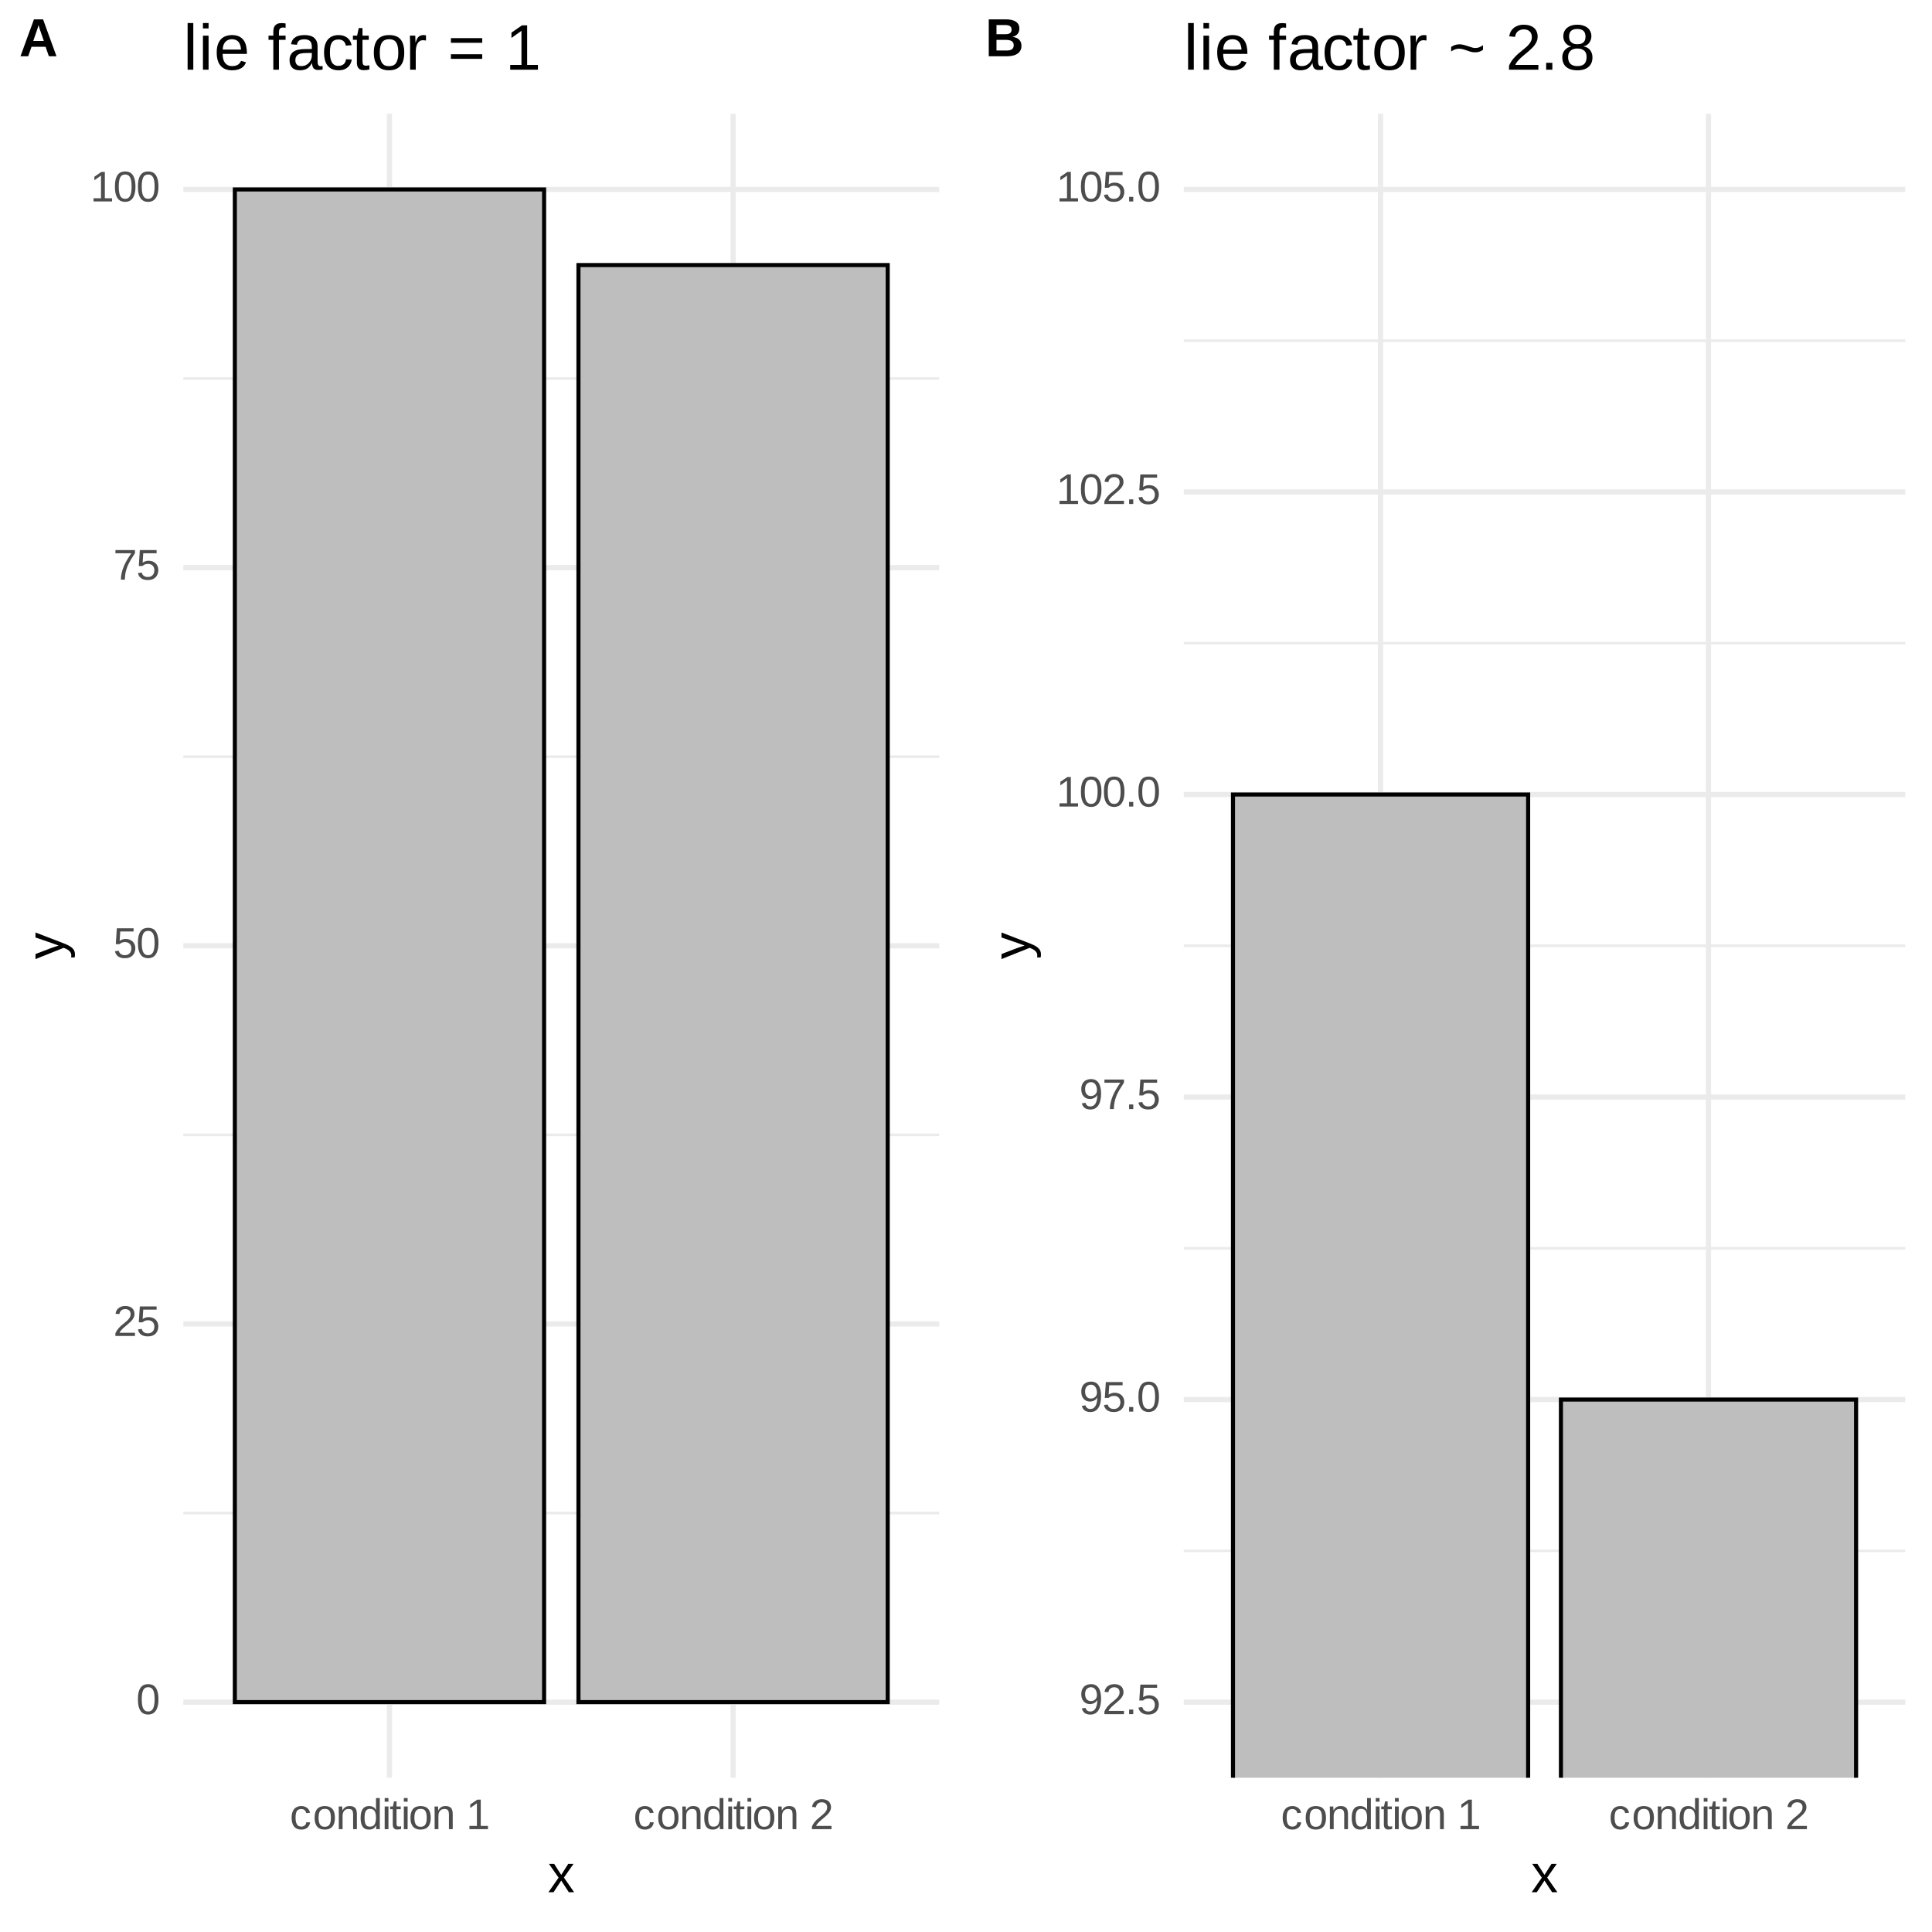 <?xml version="1.0" encoding="UTF-8"?>
<svg xmlns="http://www.w3.org/2000/svg" xmlns:xlink="http://www.w3.org/1999/xlink" width="504pt" height="504pt" viewBox="0 0 504 504" version="1.1">
<defs>
<g>
<symbol overflow="visible" id="glyph0-0">
<path style="stroke:none;" d="M 0.375 0 L 0.375 -7.469 L 3.344 -7.469 L 3.344 0 Z M 0.75 -0.375 L 2.969 -0.375 L 2.969 -7.094 L 0.75 -7.094 Z M 0.75 -0.375 "/>
</symbol>
<symbol overflow="visible" id="glyph0-1">
<path style="stroke:none;" d="M 5.797 -3.859 C 5.797 -3.117 5.723 -2.492 5.578 -1.984 C 5.441 -1.484 5.25 -1.078 5 -0.766 C 4.758 -0.453 4.473 -0.227 4.141 -0.094 C 3.816 0.039 3.473 0.109 3.109 0.109 C 2.723 0.109 2.367 0.039 2.047 -0.094 C 1.723 -0.227 1.441 -0.445 1.203 -0.75 C 0.961 -1.062 0.773 -1.469 0.641 -1.969 C 0.504 -2.477 0.438 -3.109 0.438 -3.859 C 0.438 -4.629 0.504 -5.27 0.641 -5.781 C 0.773 -6.289 0.961 -6.695 1.203 -7 C 1.441 -7.301 1.723 -7.516 2.047 -7.641 C 2.379 -7.766 2.742 -7.828 3.141 -7.828 C 3.504 -7.828 3.848 -7.766 4.172 -7.641 C 4.492 -7.516 4.773 -7.301 5.016 -7 C 5.254 -6.695 5.441 -6.289 5.578 -5.781 C 5.723 -5.27 5.797 -4.629 5.797 -3.859 Z M 4.797 -3.859 C 4.797 -4.473 4.758 -4.984 4.688 -5.391 C 4.613 -5.797 4.504 -6.117 4.359 -6.359 C 4.211 -6.598 4.035 -6.77 3.828 -6.875 C 3.629 -6.977 3.398 -7.031 3.141 -7.031 C 2.859 -7.031 2.609 -6.977 2.391 -6.875 C 2.18 -6.77 2.004 -6.594 1.859 -6.344 C 1.723 -6.102 1.617 -5.781 1.547 -5.375 C 1.473 -4.969 1.438 -4.461 1.438 -3.859 C 1.438 -3.266 1.473 -2.766 1.547 -2.359 C 1.617 -1.953 1.727 -1.625 1.875 -1.375 C 2.02 -1.133 2.195 -0.957 2.406 -0.844 C 2.613 -0.738 2.848 -0.688 3.109 -0.688 C 3.367 -0.688 3.602 -0.738 3.812 -0.844 C 4.02 -0.957 4.195 -1.133 4.344 -1.375 C 4.488 -1.625 4.598 -1.953 4.672 -2.359 C 4.754 -2.766 4.797 -3.266 4.797 -3.859 Z M 4.797 -3.859 "/>
</symbol>
<symbol overflow="visible" id="glyph0-2">
<path style="stroke:none;" d="M 0.562 0 L 0.562 -0.688 C 0.75 -1.113 0.973 -1.488 1.234 -1.812 C 1.504 -2.145 1.785 -2.441 2.078 -2.703 C 2.379 -2.973 2.676 -3.219 2.969 -3.438 C 3.258 -3.664 3.52 -3.895 3.75 -4.125 C 3.988 -4.352 4.176 -4.586 4.312 -4.828 C 4.457 -5.078 4.531 -5.359 4.531 -5.672 C 4.531 -5.891 4.5 -6.082 4.438 -6.25 C 4.375 -6.414 4.281 -6.555 4.156 -6.672 C 4.031 -6.785 3.879 -6.867 3.703 -6.922 C 3.535 -6.984 3.344 -7.016 3.125 -7.016 C 2.926 -7.016 2.738 -6.984 2.562 -6.922 C 2.395 -6.867 2.242 -6.785 2.109 -6.672 C 1.973 -6.566 1.863 -6.43 1.781 -6.266 C 1.695 -6.109 1.641 -5.926 1.609 -5.719 L 0.609 -5.797 C 0.641 -6.078 0.711 -6.336 0.828 -6.578 C 0.953 -6.828 1.117 -7.039 1.328 -7.219 C 1.547 -7.406 1.801 -7.551 2.094 -7.656 C 2.395 -7.77 2.738 -7.828 3.125 -7.828 C 3.508 -7.828 3.848 -7.781 4.141 -7.688 C 4.441 -7.594 4.695 -7.457 4.906 -7.281 C 5.113 -7.102 5.27 -6.879 5.375 -6.609 C 5.488 -6.348 5.547 -6.051 5.547 -5.719 C 5.547 -5.457 5.5 -5.207 5.406 -4.969 C 5.312 -4.738 5.188 -4.516 5.031 -4.297 C 4.875 -4.086 4.691 -3.883 4.484 -3.688 C 4.285 -3.488 4.07 -3.297 3.844 -3.109 C 3.625 -2.922 3.398 -2.734 3.172 -2.547 C 2.953 -2.367 2.742 -2.188 2.547 -2 C 2.348 -1.812 2.172 -1.625 2.016 -1.438 C 1.859 -1.25 1.734 -1.051 1.641 -0.844 L 5.672 -0.844 L 5.672 0 Z M 0.562 0 "/>
</symbol>
<symbol overflow="visible" id="glyph0-3">
<path style="stroke:none;" d="M 5.766 -2.516 C 5.766 -2.129 5.703 -1.773 5.578 -1.453 C 5.461 -1.129 5.289 -0.852 5.062 -0.625 C 4.832 -0.395 4.547 -0.211 4.203 -0.078 C 3.867 0.047 3.477 0.109 3.031 0.109 C 2.625 0.109 2.27 0.062 1.969 -0.031 C 1.664 -0.125 1.41 -0.254 1.203 -0.422 C 0.992 -0.586 0.828 -0.781 0.703 -1 C 0.586 -1.227 0.504 -1.469 0.453 -1.719 L 1.438 -1.844 C 1.477 -1.695 1.535 -1.551 1.609 -1.406 C 1.68 -1.27 1.781 -1.148 1.906 -1.047 C 2.031 -0.941 2.188 -0.852 2.375 -0.781 C 2.562 -0.719 2.785 -0.688 3.047 -0.688 C 3.305 -0.688 3.535 -0.727 3.734 -0.812 C 3.941 -0.895 4.117 -1.008 4.266 -1.156 C 4.422 -1.312 4.535 -1.5 4.609 -1.719 C 4.691 -1.945 4.734 -2.203 4.734 -2.484 C 4.734 -2.723 4.691 -2.941 4.609 -3.141 C 4.535 -3.336 4.426 -3.508 4.281 -3.656 C 4.145 -3.801 3.973 -3.91 3.766 -3.984 C 3.566 -4.066 3.332 -4.109 3.062 -4.109 C 2.906 -4.109 2.754 -4.094 2.609 -4.062 C 2.473 -4.039 2.344 -4.004 2.219 -3.953 C 2.102 -3.898 2 -3.836 1.906 -3.766 C 1.812 -3.703 1.723 -3.633 1.641 -3.562 L 0.672 -3.562 L 0.938 -7.703 L 5.312 -7.703 L 5.312 -6.875 L 1.828 -6.875 L 1.672 -4.422 C 1.848 -4.555 2.066 -4.672 2.328 -4.766 C 2.598 -4.867 2.91 -4.922 3.266 -4.922 C 3.648 -4.922 3.992 -4.859 4.297 -4.734 C 4.609 -4.617 4.867 -4.453 5.078 -4.234 C 5.297 -4.023 5.461 -3.773 5.578 -3.484 C 5.703 -3.191 5.766 -2.867 5.766 -2.516 Z M 5.766 -2.516 "/>
</symbol>
<symbol overflow="visible" id="glyph0-4">
<path style="stroke:none;" d="M 5.672 -6.906 C 5.285 -6.312 4.926 -5.742 4.594 -5.203 C 4.27 -4.66 3.988 -4.113 3.75 -3.562 C 3.52 -3.008 3.344 -2.441 3.219 -1.859 C 3.094 -1.273 3.031 -0.656 3.031 0 L 2 0 C 2 -0.613 2.07 -1.219 2.219 -1.812 C 2.363 -2.406 2.555 -2.988 2.797 -3.562 C 3.047 -4.133 3.332 -4.691 3.656 -5.234 C 3.988 -5.785 4.344 -6.332 4.719 -6.875 L 0.578 -6.875 L 0.578 -7.703 L 5.672 -7.703 Z M 5.672 -6.906 "/>
</symbol>
<symbol overflow="visible" id="glyph0-5">
<path style="stroke:none;" d="M 0.859 0 L 0.859 -0.844 L 2.812 -0.844 L 2.812 -6.766 L 1.078 -5.531 L 1.078 -6.453 L 2.906 -7.703 L 3.812 -7.703 L 3.812 -0.844 L 5.688 -0.844 L 5.688 0 Z M 0.859 0 "/>
</symbol>
<symbol overflow="visible" id="glyph0-6">
<path style="stroke:none;" d="M 1.5 -2.984 C 1.5 -2.648 1.523 -2.336 1.578 -2.047 C 1.629 -1.766 1.711 -1.52 1.828 -1.312 C 1.941 -1.102 2.094 -0.941 2.281 -0.828 C 2.477 -0.723 2.719 -0.672 3 -0.672 C 3.344 -0.672 3.633 -0.766 3.875 -0.953 C 4.113 -1.141 4.258 -1.43 4.312 -1.828 L 5.312 -1.766 C 5.27 -1.516 5.191 -1.273 5.078 -1.047 C 4.973 -0.828 4.828 -0.629 4.641 -0.453 C 4.453 -0.285 4.223 -0.148 3.953 -0.047 C 3.691 0.055 3.383 0.109 3.031 0.109 C 2.562 0.109 2.164 0.031 1.844 -0.125 C 1.52 -0.281 1.254 -0.492 1.047 -0.766 C 0.848 -1.047 0.703 -1.375 0.609 -1.75 C 0.516 -2.125 0.469 -2.531 0.469 -2.969 C 0.469 -3.363 0.5 -3.711 0.562 -4.016 C 0.633 -4.316 0.727 -4.582 0.844 -4.812 C 0.969 -5.039 1.109 -5.234 1.266 -5.391 C 1.43 -5.547 1.609 -5.672 1.797 -5.766 C 1.984 -5.859 2.18 -5.926 2.391 -5.969 C 2.598 -6.008 2.805 -6.031 3.016 -6.031 C 3.348 -6.031 3.641 -5.984 3.891 -5.891 C 4.148 -5.797 4.375 -5.672 4.562 -5.516 C 4.758 -5.359 4.914 -5.172 5.031 -4.953 C 5.145 -4.742 5.223 -4.516 5.266 -4.266 L 4.266 -4.188 C 4.211 -4.508 4.082 -4.766 3.875 -4.953 C 3.664 -5.148 3.367 -5.25 2.984 -5.25 C 2.703 -5.25 2.469 -5.203 2.281 -5.109 C 2.094 -5.023 1.941 -4.891 1.828 -4.703 C 1.711 -4.516 1.629 -4.273 1.578 -3.984 C 1.523 -3.703 1.5 -3.367 1.5 -2.984 Z M 1.5 -2.984 "/>
</symbol>
<symbol overflow="visible" id="glyph0-7">
<path style="stroke:none;" d="M 5.766 -2.969 C 5.766 -1.926 5.535 -1.148 5.078 -0.641 C 4.617 -0.141 3.957 0.109 3.094 0.109 C 2.676 0.109 2.305 0.047 1.984 -0.078 C 1.66 -0.203 1.383 -0.391 1.156 -0.641 C 0.938 -0.898 0.766 -1.223 0.641 -1.609 C 0.523 -1.992 0.469 -2.445 0.469 -2.969 C 0.469 -5.008 1.352 -6.031 3.125 -6.031 C 3.582 -6.031 3.977 -5.961 4.312 -5.828 C 4.645 -5.703 4.914 -5.508 5.125 -5.25 C 5.344 -5 5.504 -4.68 5.609 -4.297 C 5.711 -3.922 5.766 -3.477 5.766 -2.969 Z M 4.719 -2.969 C 4.719 -3.426 4.68 -3.801 4.609 -4.094 C 4.547 -4.395 4.445 -4.633 4.312 -4.812 C 4.176 -5 4.008 -5.125 3.812 -5.188 C 3.613 -5.258 3.391 -5.297 3.141 -5.297 C 2.891 -5.297 2.66 -5.258 2.453 -5.188 C 2.254 -5.113 2.082 -4.984 1.938 -4.797 C 1.801 -4.617 1.691 -4.379 1.609 -4.078 C 1.535 -3.785 1.5 -3.414 1.5 -2.969 C 1.5 -2.508 1.539 -2.129 1.625 -1.828 C 1.707 -1.523 1.816 -1.285 1.953 -1.109 C 2.098 -0.93 2.266 -0.805 2.453 -0.734 C 2.641 -0.66 2.848 -0.625 3.078 -0.625 C 3.328 -0.625 3.551 -0.656 3.75 -0.719 C 3.957 -0.789 4.133 -0.914 4.281 -1.094 C 4.426 -1.281 4.535 -1.523 4.609 -1.828 C 4.68 -2.129 4.719 -2.508 4.719 -2.969 Z M 4.719 -2.969 "/>
</symbol>
<symbol overflow="visible" id="glyph0-8">
<path style="stroke:none;" d="M 4.516 0 L 4.516 -3.75 C 4.516 -4.039 4.492 -4.281 4.453 -4.469 C 4.41 -4.664 4.344 -4.82 4.25 -4.938 C 4.156 -5.062 4.031 -5.145 3.875 -5.188 C 3.719 -5.238 3.523 -5.266 3.297 -5.266 C 3.055 -5.266 2.844 -5.223 2.656 -5.141 C 2.469 -5.055 2.305 -4.938 2.172 -4.781 C 2.047 -4.633 1.945 -4.445 1.875 -4.219 C 1.801 -3.988 1.766 -3.727 1.766 -3.438 L 1.766 0 L 0.781 0 L 0.781 -4.656 C 0.781 -4.781 0.773 -4.91 0.766 -5.047 C 0.766 -5.18 0.766 -5.312 0.766 -5.438 C 0.766 -5.562 0.758 -5.664 0.75 -5.75 C 0.75 -5.832 0.75 -5.891 0.75 -5.922 L 1.672 -5.922 C 1.672 -5.898 1.672 -5.848 1.672 -5.766 C 1.68 -5.691 1.688 -5.602 1.688 -5.5 C 1.695 -5.395 1.703 -5.285 1.703 -5.172 C 1.711 -5.066 1.719 -4.977 1.719 -4.906 L 1.734 -4.906 C 1.828 -5.07 1.93 -5.223 2.047 -5.359 C 2.16 -5.504 2.289 -5.625 2.438 -5.719 C 2.582 -5.82 2.754 -5.898 2.953 -5.953 C 3.148 -6.004 3.375 -6.031 3.625 -6.031 C 3.957 -6.031 4.238 -5.988 4.469 -5.906 C 4.707 -5.82 4.906 -5.695 5.062 -5.531 C 5.219 -5.363 5.328 -5.145 5.391 -4.875 C 5.461 -4.613 5.5 -4.301 5.5 -3.938 L 5.5 0 Z M 4.516 0 "/>
</symbol>
<symbol overflow="visible" id="glyph0-9">
<path style="stroke:none;" d="M 4.484 -0.953 C 4.305 -0.578 4.066 -0.305 3.766 -0.141 C 3.461 0.023 3.086 0.109 2.641 0.109 C 1.898 0.109 1.352 -0.141 1 -0.641 C 0.645 -1.148 0.469 -1.914 0.469 -2.938 C 0.469 -5 1.191 -6.031 2.641 -6.031 C 3.098 -6.031 3.473 -5.945 3.766 -5.781 C 4.066 -5.613 4.305 -5.352 4.484 -5 L 4.5 -5 C 4.5 -5.031 4.5 -5.086 4.5 -5.172 C 4.5 -5.254 4.492 -5.336 4.484 -5.422 C 4.484 -5.504 4.484 -5.582 4.484 -5.656 C 4.484 -5.738 4.484 -5.797 4.484 -5.828 L 4.484 -8.125 L 5.469 -8.125 L 5.469 -1.219 C 5.469 -1.07 5.469 -0.93 5.469 -0.797 C 5.477 -0.672 5.484 -0.551 5.484 -0.438 C 5.484 -0.332 5.484 -0.238 5.484 -0.156 C 5.492 -0.082 5.504 -0.031 5.516 0 L 4.562 0 C 4.562 -0.039 4.555 -0.094 4.547 -0.156 C 4.547 -0.219 4.539 -0.289 4.531 -0.375 C 4.531 -0.469 4.523 -0.562 4.516 -0.656 C 4.516 -0.758 4.516 -0.859 4.516 -0.953 Z M 1.5 -2.969 C 1.5 -2.562 1.523 -2.211 1.578 -1.922 C 1.629 -1.629 1.711 -1.383 1.828 -1.188 C 1.941 -1 2.082 -0.863 2.25 -0.781 C 2.426 -0.695 2.645 -0.656 2.906 -0.656 C 3.156 -0.656 3.379 -0.695 3.578 -0.781 C 3.785 -0.863 3.953 -1 4.078 -1.188 C 4.211 -1.375 4.312 -1.617 4.375 -1.922 C 4.445 -2.223 4.484 -2.594 4.484 -3.031 C 4.484 -3.445 4.445 -3.801 4.375 -4.094 C 4.312 -4.383 4.211 -4.617 4.078 -4.797 C 3.941 -4.973 3.773 -5.098 3.578 -5.172 C 3.391 -5.254 3.164 -5.297 2.906 -5.297 C 2.664 -5.297 2.457 -5.254 2.281 -5.172 C 2.113 -5.086 1.969 -4.953 1.844 -4.766 C 1.727 -4.578 1.641 -4.332 1.578 -4.031 C 1.523 -3.738 1.5 -3.383 1.5 -2.969 Z M 1.5 -2.969 "/>
</symbol>
<symbol overflow="visible" id="glyph0-10">
<path style="stroke:none;" d="M 0.75 -7.172 L 0.75 -8.125 L 1.734 -8.125 L 1.734 -7.172 Z M 0.75 0 L 0.75 -5.922 L 1.734 -5.922 L 1.734 0 Z M 0.75 0 "/>
</symbol>
<symbol overflow="visible" id="glyph0-11">
<path style="stroke:none;" d="M 3.031 -0.047 C 2.883 -0.004 2.734 0.023 2.578 0.047 C 2.422 0.078 2.238 0.094 2.031 0.094 C 1.25 0.094 0.859 -0.352 0.859 -1.25 L 0.859 -5.203 L 0.172 -5.203 L 0.172 -5.922 L 0.891 -5.922 L 1.188 -7.25 L 1.844 -7.25 L 1.844 -5.922 L 2.938 -5.922 L 2.938 -5.203 L 1.844 -5.203 L 1.844 -1.469 C 1.844 -1.188 1.883 -0.984 1.969 -0.859 C 2.062 -0.742 2.227 -0.688 2.469 -0.688 C 2.562 -0.688 2.648 -0.691 2.734 -0.703 C 2.828 -0.723 2.926 -0.742 3.031 -0.766 Z M 3.031 -0.047 "/>
</symbol>
<symbol overflow="visible" id="glyph0-12">
<path style="stroke:none;" d=""/>
</symbol>
<symbol overflow="visible" id="glyph0-13">
<path style="stroke:none;" d="M 5.703 -4.016 C 5.703 -3.328 5.633 -2.723 5.5 -2.203 C 5.375 -1.691 5.191 -1.266 4.953 -0.922 C 4.711 -0.578 4.422 -0.316 4.078 -0.141 C 3.734 0.023 3.344 0.109 2.906 0.109 C 2.613 0.109 2.348 0.078 2.109 0.016 C 1.867 -0.047 1.656 -0.141 1.469 -0.266 C 1.289 -0.391 1.133 -0.551 1 -0.75 C 0.863 -0.957 0.758 -1.207 0.688 -1.5 L 1.625 -1.641 C 1.727 -1.316 1.883 -1.078 2.094 -0.922 C 2.312 -0.766 2.586 -0.688 2.922 -0.688 C 3.191 -0.688 3.438 -0.75 3.656 -0.875 C 3.875 -1 4.062 -1.188 4.219 -1.438 C 4.375 -1.688 4.492 -2 4.578 -2.375 C 4.672 -2.758 4.719 -3.207 4.719 -3.719 C 4.645 -3.551 4.539 -3.398 4.406 -3.266 C 4.281 -3.129 4.129 -3.016 3.953 -2.922 C 3.785 -2.828 3.602 -2.754 3.406 -2.703 C 3.207 -2.648 3.008 -2.625 2.812 -2.625 C 2.457 -2.625 2.141 -2.688 1.859 -2.812 C 1.578 -2.945 1.336 -3.125 1.141 -3.344 C 0.941 -3.57 0.789 -3.844 0.688 -4.156 C 0.582 -4.477 0.531 -4.836 0.531 -5.234 C 0.531 -5.629 0.586 -5.984 0.703 -6.297 C 0.816 -6.617 0.984 -6.895 1.203 -7.125 C 1.422 -7.352 1.688 -7.523 2 -7.641 C 2.32 -7.766 2.688 -7.828 3.094 -7.828 C 3.945 -7.828 4.594 -7.508 5.031 -6.875 C 5.477 -6.238 5.703 -5.285 5.703 -4.016 Z M 4.625 -4.969 C 4.625 -5.25 4.586 -5.516 4.516 -5.766 C 4.453 -6.016 4.352 -6.234 4.219 -6.422 C 4.094 -6.609 3.93 -6.754 3.734 -6.859 C 3.535 -6.973 3.312 -7.031 3.062 -7.031 C 2.82 -7.031 2.609 -6.984 2.422 -6.891 C 2.234 -6.805 2.07 -6.688 1.938 -6.531 C 1.801 -6.383 1.695 -6.195 1.625 -5.969 C 1.562 -5.75 1.531 -5.504 1.531 -5.234 C 1.531 -4.973 1.562 -4.727 1.625 -4.5 C 1.688 -4.281 1.781 -4.086 1.906 -3.922 C 2.031 -3.766 2.188 -3.641 2.375 -3.547 C 2.57 -3.453 2.797 -3.406 3.047 -3.406 C 3.234 -3.406 3.422 -3.438 3.609 -3.5 C 3.797 -3.562 3.961 -3.656 4.109 -3.781 C 4.266 -3.914 4.391 -4.078 4.484 -4.266 C 4.578 -4.461 4.625 -4.695 4.625 -4.969 Z M 4.625 -4.969 "/>
</symbol>
<symbol overflow="visible" id="glyph0-14">
<path style="stroke:none;" d="M 1.016 0 L 1.016 -1.203 L 2.094 -1.203 L 2.094 0 Z M 1.016 0 "/>
</symbol>
<symbol overflow="visible" id="glyph1-0">
<path style="stroke:none;" d="M 0.469 0 L 0.469 -9.328 L 4.188 -9.328 L 4.188 0 Z M 0.938 -0.469 L 3.719 -0.469 L 3.719 -8.859 L 0.938 -8.859 Z M 0.938 -0.469 "/>
</symbol>
<symbol overflow="visible" id="glyph1-1">
<path style="stroke:none;" d="M 5.469 0 L 3.484 -3.031 L 1.484 0 L 0.156 0 L 2.797 -3.797 L 0.281 -7.391 L 1.641 -7.391 L 3.484 -4.516 L 5.312 -7.391 L 6.688 -7.391 L 4.188 -3.812 L 6.844 0 Z M 5.469 0 "/>
</symbol>
<symbol overflow="visible" id="glyph2-0">
<path style="stroke:none;" d="M 0 -0.469 L -9.328 -0.469 L -9.328 -4.188 L 0 -4.188 Z M -0.469 -0.938 L -0.469 -3.719 L -8.859 -3.719 L -8.859 -0.938 Z M -0.469 -0.938 "/>
</symbol>
<symbol overflow="visible" id="glyph2-1">
<path style="stroke:none;" d="M 0 -4.125 C 0.445 -3.957 0.848 -3.781 1.203 -3.594 C 1.566 -3.414 1.875 -3.211 2.125 -2.984 C 2.375 -2.766 2.566 -2.52 2.703 -2.25 C 2.836 -1.977 2.906 -1.664 2.906 -1.312 C 2.906 -1.156 2.898 -1.008 2.891 -0.875 C 2.879 -0.738 2.859 -0.598 2.828 -0.453 L 1.906 -0.453 C 1.914 -0.547 1.926 -0.645 1.938 -0.75 C 1.945 -0.863 1.953 -0.957 1.953 -1.031 C 1.953 -1.395 1.816 -1.727 1.547 -2.031 C 1.273 -2.344 0.848 -2.613 0.266 -2.844 L -0.031 -2.969 L -7.391 -0.031 L -7.391 -1.344 L -3.312 -2.906 C -3.188 -2.945 -3.02 -3.004 -2.812 -3.078 C -2.613 -3.148 -2.41 -3.219 -2.203 -3.281 C -1.992 -3.352 -1.805 -3.414 -1.641 -3.469 C -1.484 -3.531 -1.383 -3.566 -1.344 -3.578 C -1.395 -3.586 -1.492 -3.617 -1.641 -3.672 C -1.785 -3.723 -1.945 -3.781 -2.125 -3.844 C -2.312 -3.914 -2.5 -3.984 -2.688 -4.047 C -2.875 -4.117 -3.035 -4.176 -3.172 -4.219 L -7.391 -5.672 L -7.391 -6.969 Z M 0 -4.125 "/>
</symbol>
<symbol overflow="visible" id="glyph3-0">
<path style="stroke:none;" d="M 0.562 0 L 0.562 -11.188 L 5.016 -11.188 L 5.016 0 Z M 1.109 -0.562 L 4.469 -0.562 L 4.469 -10.641 L 1.109 -10.641 Z M 1.109 -0.562 "/>
</symbol>
<symbol overflow="visible" id="glyph3-1">
<path style="stroke:none;" d="M 1.125 0 L 1.125 -12.172 L 2.609 -12.172 L 2.609 0 Z M 1.125 0 "/>
</symbol>
<symbol overflow="visible" id="glyph3-2">
<path style="stroke:none;" d="M 1.125 -10.766 L 1.125 -12.172 L 2.594 -12.172 L 2.594 -10.766 Z M 1.125 0 L 1.125 -8.875 L 2.594 -8.875 L 2.594 0 Z M 1.125 0 "/>
</symbol>
<symbol overflow="visible" id="glyph3-3">
<path style="stroke:none;" d="M 2.266 -4.125 C 2.266 -3.656 2.312 -3.223 2.406 -2.828 C 2.5 -2.441 2.645 -2.109 2.844 -1.828 C 3.051 -1.547 3.305 -1.328 3.609 -1.172 C 3.922 -1.016 4.297 -0.938 4.734 -0.938 C 5.379 -0.938 5.895 -1.066 6.281 -1.328 C 6.664 -1.586 6.926 -1.91 7.062 -2.297 L 8.359 -1.938 C 8.266 -1.688 8.133 -1.438 7.969 -1.188 C 7.801 -0.938 7.578 -0.711 7.297 -0.516 C 7.016 -0.316 6.664 -0.156 6.25 -0.031 C 5.832 0.094 5.328 0.156 4.734 0.156 C 3.422 0.156 2.422 -0.234 1.734 -1.016 C 1.055 -1.797 0.719 -2.957 0.719 -4.5 C 0.719 -5.32 0.82 -6.02 1.031 -6.594 C 1.238 -7.176 1.52 -7.645 1.875 -8 C 2.238 -8.363 2.66 -8.625 3.141 -8.781 C 3.617 -8.945 4.133 -9.031 4.688 -9.031 C 5.426 -9.031 6.047 -8.91 6.547 -8.672 C 7.047 -8.43 7.445 -8.098 7.75 -7.672 C 8.051 -7.254 8.266 -6.758 8.391 -6.188 C 8.523 -5.613 8.594 -4.992 8.594 -4.328 L 8.594 -4.125 Z M 7.062 -5.25 C 6.988 -6.188 6.754 -6.867 6.359 -7.297 C 5.961 -7.734 5.395 -7.953 4.656 -7.953 C 4.414 -7.953 4.16 -7.91 3.891 -7.828 C 3.617 -7.742 3.363 -7.602 3.125 -7.406 C 2.895 -7.207 2.703 -6.93 2.547 -6.578 C 2.391 -6.234 2.301 -5.789 2.281 -5.25 Z M 7.062 -5.25 "/>
</symbol>
<symbol overflow="visible" id="glyph3-4">
<path style="stroke:none;" d=""/>
</symbol>
<symbol overflow="visible" id="glyph3-5">
<path style="stroke:none;" d="M 2.953 -7.797 L 2.953 0 L 1.484 0 L 1.484 -7.797 L 0.234 -7.797 L 0.234 -8.875 L 1.484 -8.875 L 1.484 -9.875 C 1.484 -10.195 1.516 -10.492 1.578 -10.766 C 1.641 -11.047 1.75 -11.285 1.906 -11.484 C 2.07 -11.691 2.289 -11.852 2.562 -11.969 C 2.844 -12.094 3.207 -12.156 3.656 -12.156 C 3.82 -12.156 4 -12.145 4.188 -12.125 C 4.383 -12.113 4.551 -12.094 4.688 -12.062 L 4.688 -10.938 C 4.594 -10.945 4.484 -10.957 4.359 -10.969 C 4.242 -10.988 4.133 -11 4.031 -11 C 3.812 -11 3.629 -10.969 3.484 -10.906 C 3.348 -10.844 3.238 -10.754 3.156 -10.641 C 3.082 -10.535 3.031 -10.398 3 -10.234 C 2.969 -10.066 2.953 -9.879 2.953 -9.672 L 2.953 -8.875 L 4.688 -8.875 L 4.688 -7.797 Z M 2.953 -7.797 "/>
</symbol>
<symbol overflow="visible" id="glyph3-6">
<path style="stroke:none;" d="M 3.391 0.156 C 2.504 0.156 1.836 -0.078 1.391 -0.547 C 0.941 -1.016 0.719 -1.66 0.719 -2.484 C 0.719 -3.066 0.828 -3.547 1.047 -3.922 C 1.266 -4.297 1.551 -4.586 1.906 -4.797 C 2.27 -5.016 2.68 -5.16 3.141 -5.234 C 3.598 -5.316 4.066 -5.363 4.547 -5.375 L 6.531 -5.406 L 6.531 -5.891 C 6.531 -6.266 6.492 -6.578 6.422 -6.828 C 6.348 -7.086 6.227 -7.297 6.062 -7.453 C 5.906 -7.609 5.707 -7.723 5.469 -7.797 C 5.238 -7.879 4.961 -7.922 4.641 -7.922 C 4.348 -7.922 4.086 -7.898 3.859 -7.859 C 3.629 -7.816 3.43 -7.738 3.266 -7.625 C 3.098 -7.52 2.961 -7.375 2.859 -7.188 C 2.754 -7.008 2.688 -6.781 2.656 -6.5 L 1.109 -6.641 C 1.16 -6.992 1.266 -7.316 1.422 -7.609 C 1.578 -7.898 1.797 -8.148 2.078 -8.359 C 2.359 -8.578 2.707 -8.742 3.125 -8.859 C 3.551 -8.973 4.066 -9.031 4.672 -9.031 C 5.785 -9.031 6.625 -8.773 7.188 -8.266 C 7.75 -7.754 8.031 -7.016 8.031 -6.047 L 8.031 -2.234 C 8.031 -1.797 8.086 -1.461 8.203 -1.234 C 8.316 -1.016 8.535 -0.906 8.859 -0.906 C 8.941 -0.906 9.023 -0.91 9.109 -0.922 C 9.191 -0.93 9.27 -0.945 9.344 -0.969 L 9.344 -0.047 C 9.156 -0.004 8.969 0.023 8.781 0.047 C 8.602 0.066 8.41 0.078 8.203 0.078 C 7.922 0.078 7.68 0.039 7.484 -0.031 C 7.285 -0.102 7.125 -0.211 7 -0.359 C 6.875 -0.516 6.773 -0.703 6.703 -0.922 C 6.641 -1.141 6.598 -1.398 6.578 -1.703 L 6.531 -1.703 C 6.375 -1.41 6.203 -1.148 6.016 -0.922 C 5.828 -0.691 5.609 -0.492 5.359 -0.328 C 5.109 -0.172 4.82 -0.051 4.5 0.031 C 4.176 0.113 3.805 0.156 3.391 0.156 Z M 3.734 -0.938 C 4.203 -0.938 4.613 -1.02 4.969 -1.188 C 5.32 -1.363 5.613 -1.586 5.844 -1.859 C 6.07 -2.129 6.242 -2.422 6.359 -2.734 C 6.473 -3.055 6.531 -3.363 6.531 -3.656 L 6.531 -4.375 L 4.922 -4.344 C 4.555 -4.344 4.211 -4.316 3.891 -4.266 C 3.566 -4.223 3.281 -4.133 3.031 -4 C 2.789 -3.863 2.598 -3.672 2.453 -3.422 C 2.305 -3.172 2.234 -2.848 2.234 -2.453 C 2.234 -1.973 2.363 -1.598 2.625 -1.328 C 2.883 -1.066 3.254 -0.938 3.734 -0.938 Z M 3.734 -0.938 "/>
</symbol>
<symbol overflow="visible" id="glyph3-7">
<path style="stroke:none;" d="M 2.25 -4.484 C 2.25 -3.973 2.285 -3.504 2.359 -3.078 C 2.441 -2.648 2.566 -2.281 2.734 -1.969 C 2.91 -1.664 3.141 -1.426 3.422 -1.25 C 3.711 -1.082 4.07 -1 4.5 -1 C 5.02 -1 5.457 -1.141 5.812 -1.422 C 6.164 -1.711 6.383 -2.148 6.469 -2.734 L 7.953 -2.641 C 7.898 -2.273 7.789 -1.922 7.625 -1.578 C 7.469 -1.242 7.25 -0.945 6.969 -0.688 C 6.688 -0.426 6.344 -0.219 5.938 -0.062 C 5.531 0.082 5.062 0.156 4.531 0.156 C 3.844 0.156 3.254 0.039 2.766 -0.188 C 2.273 -0.426 1.879 -0.75 1.578 -1.156 C 1.273 -1.57 1.055 -2.062 0.922 -2.625 C 0.785 -3.188 0.719 -3.789 0.719 -4.438 C 0.719 -5.039 0.766 -5.566 0.859 -6.016 C 0.961 -6.473 1.102 -6.875 1.281 -7.219 C 1.457 -7.562 1.664 -7.848 1.906 -8.078 C 2.145 -8.316 2.406 -8.504 2.688 -8.641 C 2.969 -8.773 3.266 -8.875 3.578 -8.938 C 3.891 -9 4.203 -9.031 4.516 -9.031 C 5.016 -9.031 5.457 -8.961 5.844 -8.828 C 6.238 -8.691 6.578 -8.504 6.859 -8.266 C 7.141 -8.035 7.363 -7.758 7.531 -7.438 C 7.707 -7.113 7.832 -6.766 7.906 -6.391 L 6.391 -6.281 C 6.316 -6.77 6.125 -7.156 5.812 -7.438 C 5.5 -7.727 5.055 -7.875 4.484 -7.875 C 4.055 -7.875 3.703 -7.805 3.422 -7.672 C 3.141 -7.535 2.91 -7.328 2.734 -7.047 C 2.566 -6.766 2.441 -6.41 2.359 -5.984 C 2.285 -5.555 2.25 -5.055 2.25 -4.484 Z M 2.25 -4.484 "/>
</symbol>
<symbol overflow="visible" id="glyph3-8">
<path style="stroke:none;" d="M 4.547 -0.062 C 4.316 0 4.086 0.047 3.859 0.078 C 3.629 0.109 3.359 0.125 3.047 0.125 C 1.867 0.125 1.281 -0.539 1.281 -1.875 L 1.281 -7.797 L 0.25 -7.797 L 0.25 -8.875 L 1.344 -8.875 L 1.766 -10.859 L 2.75 -10.859 L 2.75 -8.875 L 4.391 -8.875 L 4.391 -7.797 L 2.75 -7.797 L 2.75 -2.203 C 2.75 -1.773 2.816 -1.473 2.953 -1.297 C 3.098 -1.129 3.344 -1.047 3.688 -1.047 C 3.832 -1.047 3.973 -1.055 4.109 -1.078 C 4.242 -1.098 4.391 -1.125 4.547 -1.156 Z M 4.547 -0.062 "/>
</symbol>
<symbol overflow="visible" id="glyph3-9">
<path style="stroke:none;" d="M 8.641 -4.438 C 8.641 -2.883 8.297 -1.727 7.609 -0.969 C 6.922 -0.219 5.93 0.156 4.641 0.156 C 4.016 0.156 3.457 0.066 2.969 -0.109 C 2.488 -0.297 2.078 -0.582 1.734 -0.969 C 1.398 -1.352 1.145 -1.832 0.969 -2.406 C 0.789 -2.977 0.703 -3.656 0.703 -4.438 C 0.703 -7.5 2.031 -9.031 4.688 -9.031 C 5.375 -9.031 5.969 -8.938 6.469 -8.75 C 6.969 -8.562 7.375 -8.273 7.688 -7.891 C 8.008 -7.504 8.25 -7.023 8.406 -6.453 C 8.562 -5.879 8.641 -5.207 8.641 -4.438 Z M 7.094 -4.438 C 7.094 -5.133 7.035 -5.707 6.922 -6.156 C 6.816 -6.602 6.66 -6.957 6.453 -7.219 C 6.254 -7.488 6.004 -7.676 5.703 -7.781 C 5.41 -7.895 5.078 -7.953 4.703 -7.953 C 4.328 -7.953 3.988 -7.895 3.688 -7.781 C 3.383 -7.664 3.125 -7.473 2.906 -7.203 C 2.695 -6.93 2.535 -6.57 2.422 -6.125 C 2.305 -5.676 2.25 -5.113 2.25 -4.438 C 2.25 -3.75 2.305 -3.18 2.422 -2.734 C 2.547 -2.285 2.711 -1.926 2.922 -1.656 C 3.141 -1.383 3.391 -1.191 3.672 -1.078 C 3.961 -0.973 4.281 -0.922 4.625 -0.922 C 5 -0.922 5.336 -0.973 5.641 -1.078 C 5.953 -1.191 6.211 -1.379 6.422 -1.641 C 6.629 -1.91 6.789 -2.27 6.906 -2.719 C 7.031 -3.176 7.094 -3.75 7.094 -4.438 Z M 7.094 -4.438 "/>
</symbol>
<symbol overflow="visible" id="glyph3-10">
<path style="stroke:none;" d="M 1.172 0 L 1.172 -6.812 C 1.172 -7 1.164 -7.188 1.156 -7.375 C 1.156 -7.57 1.148 -7.758 1.141 -7.938 C 1.141 -8.113 1.133 -8.281 1.125 -8.438 C 1.125 -8.602 1.117 -8.75 1.109 -8.875 L 2.516 -8.875 C 2.516 -8.75 2.52 -8.602 2.531 -8.438 C 2.539 -8.281 2.547 -8.113 2.547 -7.938 C 2.555 -7.77 2.562 -7.609 2.562 -7.453 C 2.57 -7.297 2.578 -7.164 2.578 -7.062 L 2.609 -7.062 C 2.711 -7.395 2.82 -7.688 2.938 -7.938 C 3.051 -8.188 3.188 -8.391 3.344 -8.547 C 3.508 -8.711 3.703 -8.832 3.922 -8.906 C 4.141 -8.988 4.406 -9.031 4.719 -9.031 C 4.832 -9.031 4.941 -9.02 5.047 -9 C 5.16 -8.988 5.25 -8.973 5.312 -8.953 L 5.312 -7.609 C 5.219 -7.629 5.102 -7.645 4.969 -7.656 C 4.832 -7.676 4.688 -7.688 4.531 -7.688 C 4.188 -7.688 3.895 -7.609 3.656 -7.453 C 3.426 -7.297 3.234 -7.082 3.078 -6.812 C 2.93 -6.539 2.82 -6.219 2.75 -5.844 C 2.676 -5.477 2.641 -5.07 2.641 -4.625 L 2.641 0 Z M 1.172 0 "/>
</symbol>
<symbol overflow="visible" id="glyph3-11">
<path style="stroke:none;" d="M 0.812 -7.016 L 0.812 -8.234 L 8.984 -8.234 L 8.984 -7.016 Z M 0.812 -2.828 L 0.812 -4.031 L 8.984 -4.031 L 8.984 -2.828 Z M 0.812 -2.828 "/>
</symbol>
<symbol overflow="visible" id="glyph3-12">
<path style="stroke:none;" d="M 1.281 0 L 1.281 -1.25 L 4.219 -1.25 L 4.219 -10.141 L 1.609 -8.281 L 1.609 -9.672 L 4.344 -11.562 L 5.703 -11.562 L 5.703 -1.25 L 8.516 -1.25 L 8.516 0 Z M 1.281 0 "/>
</symbol>
<symbol overflow="visible" id="glyph3-13">
<path style="stroke:none;" d="M 6.922 -4.531 C 6.547 -4.531 6.16 -4.586 5.766 -4.703 C 5.367 -4.828 4.969 -4.961 4.562 -5.109 C 3.863 -5.359 3.27 -5.484 2.781 -5.484 C 2.582 -5.484 2.391 -5.461 2.203 -5.422 C 2.023 -5.391 1.852 -5.344 1.688 -5.281 C 1.531 -5.219 1.375 -5.141 1.219 -5.047 C 1.07 -4.961 0.914 -4.863 0.75 -4.75 L 0.75 -5.938 C 1.031 -6.133 1.348 -6.297 1.703 -6.422 C 2.066 -6.555 2.469 -6.625 2.906 -6.625 C 3.125 -6.625 3.344 -6.602 3.562 -6.562 C 3.781 -6.531 3.992 -6.484 4.203 -6.422 C 4.422 -6.367 4.629 -6.305 4.828 -6.234 C 5.035 -6.172 5.242 -6.102 5.453 -6.031 C 5.566 -5.988 5.691 -5.945 5.828 -5.906 C 5.961 -5.863 6.098 -5.82 6.234 -5.781 C 6.379 -5.738 6.52 -5.707 6.656 -5.688 C 6.789 -5.664 6.922 -5.656 7.047 -5.656 C 7.43 -5.656 7.789 -5.723 8.125 -5.859 C 8.457 -5.992 8.766 -6.176 9.047 -6.406 L 9.047 -5.188 C 8.879 -5.062 8.711 -4.957 8.547 -4.875 C 8.391 -4.789 8.227 -4.723 8.062 -4.672 C 7.895 -4.617 7.719 -4.582 7.531 -4.562 C 7.344 -4.539 7.141 -4.531 6.922 -4.531 Z M 6.922 -4.531 "/>
</symbol>
<symbol overflow="visible" id="glyph3-14">
<path style="stroke:none;" d="M 0.844 0 L 0.844 -1.047 C 1.125 -1.68 1.461 -2.242 1.859 -2.734 C 2.266 -3.223 2.688 -3.664 3.125 -4.062 C 3.57 -4.457 4.008 -4.82 4.438 -5.156 C 4.875 -5.5 5.27 -5.836 5.625 -6.172 C 5.977 -6.516 6.258 -6.875 6.469 -7.25 C 6.688 -7.625 6.797 -8.047 6.797 -8.516 C 6.797 -8.836 6.742 -9.125 6.641 -9.375 C 6.547 -9.625 6.406 -9.832 6.219 -10 C 6.039 -10.176 5.82 -10.305 5.562 -10.391 C 5.301 -10.473 5.008 -10.516 4.688 -10.516 C 4.395 -10.516 4.117 -10.473 3.859 -10.391 C 3.598 -10.305 3.363 -10.18 3.156 -10.016 C 2.957 -9.859 2.797 -9.656 2.672 -9.406 C 2.547 -9.164 2.461 -8.883 2.422 -8.562 L 0.906 -8.703 C 0.957 -9.117 1.07 -9.508 1.25 -9.875 C 1.438 -10.238 1.688 -10.555 2 -10.828 C 2.32 -11.109 2.703 -11.328 3.141 -11.484 C 3.586 -11.648 4.102 -11.734 4.688 -11.734 C 5.258 -11.734 5.77 -11.66 6.219 -11.516 C 6.664 -11.379 7.047 -11.176 7.359 -10.906 C 7.672 -10.645 7.906 -10.316 8.062 -9.922 C 8.227 -9.523 8.312 -9.07 8.312 -8.562 C 8.312 -8.176 8.238 -7.805 8.094 -7.453 C 7.957 -7.109 7.773 -6.773 7.547 -6.453 C 7.316 -6.141 7.047 -5.832 6.734 -5.531 C 6.43 -5.238 6.113 -4.953 5.781 -4.672 C 5.445 -4.391 5.109 -4.109 4.766 -3.828 C 4.43 -3.555 4.113 -3.281 3.812 -3 C 3.52 -2.719 3.254 -2.43 3.016 -2.141 C 2.785 -1.859 2.602 -1.562 2.469 -1.25 L 8.5 -1.25 L 8.5 0 Z M 0.844 0 "/>
</symbol>
<symbol overflow="visible" id="glyph3-15">
<path style="stroke:none;" d="M 1.531 0 L 1.531 -1.797 L 3.141 -1.797 L 3.141 0 Z M 1.531 0 "/>
</symbol>
<symbol overflow="visible" id="glyph3-16">
<path style="stroke:none;" d="M 8.609 -3.219 C 8.609 -2.727 8.531 -2.273 8.375 -1.859 C 8.219 -1.453 7.977 -1.098 7.656 -0.797 C 7.344 -0.492 6.938 -0.258 6.438 -0.094 C 5.938 0.07 5.348 0.156 4.672 0.156 C 3.992 0.156 3.406 0.07 2.906 -0.094 C 2.414 -0.258 2.008 -0.488 1.688 -0.781 C 1.363 -1.082 1.125 -1.441 0.969 -1.859 C 0.812 -2.273 0.734 -2.723 0.734 -3.203 C 0.734 -3.629 0.797 -4.004 0.922 -4.328 C 1.047 -4.66 1.219 -4.941 1.438 -5.172 C 1.656 -5.41 1.898 -5.602 2.172 -5.75 C 2.453 -5.895 2.738 -5.992 3.031 -6.047 L 3.031 -6.078 C 2.707 -6.148 2.414 -6.27 2.156 -6.438 C 1.906 -6.613 1.691 -6.82 1.516 -7.062 C 1.348 -7.301 1.219 -7.562 1.125 -7.844 C 1.039 -8.133 1 -8.441 1 -8.766 C 1 -9.172 1.078 -9.551 1.234 -9.906 C 1.391 -10.27 1.617 -10.586 1.922 -10.859 C 2.234 -11.129 2.613 -11.344 3.062 -11.5 C 3.52 -11.656 4.047 -11.734 4.641 -11.734 C 5.266 -11.734 5.805 -11.648 6.266 -11.484 C 6.734 -11.328 7.117 -11.113 7.422 -10.844 C 7.723 -10.57 7.945 -10.254 8.094 -9.891 C 8.25 -9.535 8.328 -9.156 8.328 -8.75 C 8.328 -8.438 8.281 -8.133 8.188 -7.844 C 8.094 -7.551 7.957 -7.285 7.781 -7.047 C 7.613 -6.805 7.406 -6.602 7.156 -6.438 C 6.906 -6.27 6.613 -6.156 6.281 -6.094 L 6.281 -6.062 C 6.613 -6.008 6.922 -5.91 7.203 -5.766 C 7.484 -5.617 7.727 -5.426 7.938 -5.188 C 8.145 -4.945 8.305 -4.66 8.422 -4.328 C 8.547 -4.004 8.609 -3.633 8.609 -3.219 Z M 6.797 -8.672 C 6.797 -8.961 6.754 -9.227 6.672 -9.469 C 6.598 -9.707 6.477 -9.91 6.312 -10.078 C 6.145 -10.254 5.922 -10.391 5.641 -10.484 C 5.367 -10.578 5.035 -10.625 4.641 -10.625 C 4.254 -10.625 3.926 -10.578 3.656 -10.484 C 3.383 -10.391 3.16 -10.254 2.984 -10.078 C 2.816 -9.91 2.695 -9.707 2.625 -9.469 C 2.551 -9.227 2.516 -8.961 2.516 -8.672 C 2.516 -8.441 2.539 -8.207 2.594 -7.969 C 2.656 -7.727 2.766 -7.508 2.922 -7.312 C 3.086 -7.113 3.305 -6.953 3.578 -6.828 C 3.859 -6.703 4.219 -6.641 4.656 -6.641 C 5.125 -6.641 5.5 -6.703 5.781 -6.828 C 6.062 -6.953 6.273 -7.113 6.422 -7.312 C 6.578 -7.508 6.676 -7.727 6.719 -7.969 C 6.77 -8.207 6.797 -8.441 6.797 -8.672 Z M 7.078 -3.359 C 7.078 -3.641 7.035 -3.91 6.953 -4.172 C 6.879 -4.43 6.75 -4.66 6.562 -4.859 C 6.383 -5.055 6.133 -5.219 5.812 -5.344 C 5.5 -5.469 5.109 -5.531 4.641 -5.531 C 4.211 -5.531 3.844 -5.469 3.531 -5.344 C 3.227 -5.219 2.984 -5.051 2.797 -4.844 C 2.609 -4.645 2.469 -4.41 2.375 -4.141 C 2.289 -3.879 2.25 -3.609 2.25 -3.328 C 2.25 -2.973 2.289 -2.648 2.375 -2.359 C 2.469 -2.066 2.609 -1.812 2.797 -1.594 C 2.992 -1.383 3.25 -1.223 3.562 -1.109 C 3.875 -0.992 4.25 -0.938 4.688 -0.938 C 5.133 -0.938 5.508 -0.992 5.812 -1.109 C 6.125 -1.223 6.375 -1.383 6.562 -1.594 C 6.75 -1.812 6.879 -2.066 6.953 -2.359 C 7.035 -2.66 7.078 -2.992 7.078 -3.359 Z M 7.078 -3.359 "/>
</symbol>
<symbol overflow="visible" id="glyph4-0">
<path style="stroke:none;" d="M 0.469 0 L 0.469 -9.328 L 4.188 -9.328 L 4.188 0 Z M 0.938 -0.469 L 3.719 -0.469 L 3.719 -8.859 L 0.938 -8.859 Z M 0.938 -0.469 "/>
</symbol>
<symbol overflow="visible" id="glyph4-1">
<path style="stroke:none;" d="M 7.75 0 L 6.891 -2.469 L 3.219 -2.469 L 2.359 0 L 0.344 0 L 3.859 -9.625 L 6.234 -9.625 L 9.734 0 Z M 5.484 -6.75 C 5.43 -6.906 5.379 -7.062 5.328 -7.219 C 5.273 -7.383 5.227 -7.535 5.188 -7.672 C 5.156 -7.805 5.125 -7.914 5.094 -8 C 5.07 -8.094 5.055 -8.145 5.047 -8.156 C 5.047 -8.133 5.035 -8.082 5.016 -8 C 4.992 -7.914 4.961 -7.805 4.922 -7.672 C 4.879 -7.535 4.832 -7.383 4.781 -7.219 C 4.727 -7.062 4.676 -6.906 4.625 -6.75 L 3.672 -3.984 L 6.438 -3.984 Z M 5.484 -6.75 "/>
</symbol>
<symbol overflow="visible" id="glyph4-2">
<path style="stroke:none;" d="M 9.469 -2.75 C 9.469 -2.258 9.367 -1.836 9.172 -1.484 C 8.984 -1.141 8.719 -0.859 8.375 -0.641 C 8.039 -0.422 7.645 -0.258 7.188 -0.156 C 6.738 -0.051 6.258 0 5.75 0 L 0.938 0 L 0.938 -9.625 L 5.344 -9.625 C 5.914 -9.625 6.422 -9.578 6.859 -9.484 C 7.305 -9.391 7.68 -9.238 7.984 -9.031 C 8.297 -8.832 8.531 -8.582 8.688 -8.281 C 8.844 -7.977 8.922 -7.625 8.922 -7.219 C 8.922 -6.664 8.77 -6.203 8.469 -5.828 C 8.164 -5.453 7.703 -5.195 7.078 -5.062 C 7.859 -4.969 8.453 -4.723 8.859 -4.328 C 9.266 -3.93 9.469 -3.406 9.469 -2.75 Z M 6.891 -6.938 C 6.891 -7.375 6.75 -7.68 6.469 -7.859 C 6.195 -8.047 5.789 -8.141 5.25 -8.141 L 2.953 -8.141 L 2.953 -5.75 L 5.266 -5.75 C 5.836 -5.75 6.25 -5.848 6.5 -6.047 C 6.758 -6.242 6.891 -6.539 6.891 -6.938 Z M 7.453 -2.906 C 7.453 -3.156 7.398 -3.367 7.297 -3.547 C 7.203 -3.723 7.066 -3.863 6.891 -3.969 C 6.711 -4.07 6.504 -4.145 6.266 -4.188 C 6.035 -4.238 5.785 -4.266 5.516 -4.266 L 2.953 -4.266 L 2.953 -1.5 L 5.578 -1.5 C 5.848 -1.5 6.098 -1.52 6.328 -1.562 C 6.555 -1.602 6.754 -1.676 6.922 -1.781 C 7.086 -1.895 7.219 -2.039 7.312 -2.219 C 7.406 -2.406 7.453 -2.633 7.453 -2.906 Z M 7.453 -2.906 "/>
</symbol>
</g>
<clipPath id="clip1">
  <path d="M 47.816 394 L 245.023 394 L 245.023 396 L 47.816 396 Z M 47.816 394 "/>
</clipPath>
<clipPath id="clip2">
  <path d="M 47.816 295 L 245.023 295 L 245.023 297 L 47.816 297 Z M 47.816 295 "/>
</clipPath>
<clipPath id="clip3">
  <path d="M 47.816 197 L 245.023 197 L 245.023 198 L 47.816 198 Z M 47.816 197 "/>
</clipPath>
<clipPath id="clip4">
  <path d="M 47.816 98 L 245.023 98 L 245.023 100 L 47.816 100 Z M 47.816 98 "/>
</clipPath>
<clipPath id="clip5">
  <path d="M 47.816 443 L 245.023 443 L 245.023 445 L 47.816 445 Z M 47.816 443 "/>
</clipPath>
<clipPath id="clip6">
  <path d="M 47.816 344 L 245.023 344 L 245.023 347 L 47.816 347 Z M 47.816 344 "/>
</clipPath>
<clipPath id="clip7">
  <path d="M 47.816 246 L 245.023 246 L 245.023 248 L 47.816 248 Z M 47.816 246 "/>
</clipPath>
<clipPath id="clip8">
  <path d="M 47.816 147 L 245.023 147 L 245.023 149 L 47.816 149 Z M 47.816 147 "/>
</clipPath>
<clipPath id="clip9">
  <path d="M 47.816 48 L 245.023 48 L 245.023 51 L 47.816 51 Z M 47.816 48 "/>
</clipPath>
<clipPath id="clip10">
  <path d="M 100 29.688 L 103 29.688 L 103 463.762 L 100 463.762 Z M 100 29.688 "/>
</clipPath>
<clipPath id="clip11">
  <path d="M 190 29.688 L 192 29.688 L 192 463.762 L 190 463.762 Z M 190 29.688 "/>
</clipPath>
<clipPath id="clip12">
  <path d="M 308.816 404 L 497.023 404 L 497.023 405 L 308.816 405 Z M 308.816 404 "/>
</clipPath>
<clipPath id="clip13">
  <path d="M 308.816 325 L 497.023 325 L 497.023 326 L 308.816 326 Z M 308.816 325 "/>
</clipPath>
<clipPath id="clip14">
  <path d="M 308.816 246 L 497.023 246 L 497.023 248 L 308.816 248 Z M 308.816 246 "/>
</clipPath>
<clipPath id="clip15">
  <path d="M 308.816 167 L 497.023 167 L 497.023 169 L 308.816 169 Z M 308.816 167 "/>
</clipPath>
<clipPath id="clip16">
  <path d="M 308.816 88 L 497.023 88 L 497.023 90 L 308.816 90 Z M 308.816 88 "/>
</clipPath>
<clipPath id="clip17">
  <path d="M 308.816 443 L 497.023 443 L 497.023 445 L 308.816 445 Z M 308.816 443 "/>
</clipPath>
<clipPath id="clip18">
  <path d="M 308.816 364 L 497.023 364 L 497.023 366 L 308.816 366 Z M 308.816 364 "/>
</clipPath>
<clipPath id="clip19">
  <path d="M 308.816 285 L 497.023 285 L 497.023 287 L 308.816 287 Z M 308.816 285 "/>
</clipPath>
<clipPath id="clip20">
  <path d="M 308.816 206 L 497.023 206 L 497.023 208 L 308.816 208 Z M 308.816 206 "/>
</clipPath>
<clipPath id="clip21">
  <path d="M 308.816 127 L 497.023 127 L 497.023 130 L 308.816 130 Z M 308.816 127 "/>
</clipPath>
<clipPath id="clip22">
  <path d="M 308.816 48 L 497.023 48 L 497.023 51 L 308.816 51 Z M 308.816 48 "/>
</clipPath>
<clipPath id="clip23">
  <path d="M 359 29.688 L 361 29.688 L 361 463.762 L 359 463.762 Z M 359 29.688 "/>
</clipPath>
<clipPath id="clip24">
  <path d="M 445 29.688 L 447 29.688 L 447 463.762 L 445 463.762 Z M 445 29.688 "/>
</clipPath>
<clipPath id="clip25">
  <path d="M 321 207 L 399 207 L 399 463.762 L 321 463.762 Z M 321 207 "/>
</clipPath>
<clipPath id="clip26">
  <path d="M 321 206 L 400 206 L 400 463.762 L 321 463.762 Z M 321 206 "/>
</clipPath>
<clipPath id="clip27">
  <path d="M 407 365 L 485 365 L 485 463.762 L 407 463.762 Z M 407 365 "/>
</clipPath>
<clipPath id="clip28">
  <path d="M 406 364 L 485 364 L 485 463.762 L 406 463.762 Z M 406 364 "/>
</clipPath>
</defs>
<g id="surface1089">
<rect x="0" y="0" width="504" height="504" style="fill:rgb(100%,100%,100%);fill-opacity:1;stroke:none;"/>
<g clip-path="url(#clip1)" clip-rule="nonzero">
<path style="fill:none;stroke-width:0.679;stroke-linecap:butt;stroke-linejoin:round;stroke:rgb(92.157%,92.157%,92.157%);stroke-opacity:1;stroke-miterlimit:10;" d="M 47.816 394.707 L 245.027 394.707 "/>
</g>
<g clip-path="url(#clip2)" clip-rule="nonzero">
<path style="fill:none;stroke-width:0.679;stroke-linecap:butt;stroke-linejoin:round;stroke:rgb(92.157%,92.157%,92.157%);stroke-opacity:1;stroke-miterlimit:10;" d="M 47.816 296.051 L 245.027 296.051 "/>
</g>
<g clip-path="url(#clip3)" clip-rule="nonzero">
<path style="fill:none;stroke-width:0.679;stroke-linecap:butt;stroke-linejoin:round;stroke:rgb(92.157%,92.157%,92.157%);stroke-opacity:1;stroke-miterlimit:10;" d="M 47.816 197.398 L 245.027 197.398 "/>
</g>
<g clip-path="url(#clip4)" clip-rule="nonzero">
<path style="fill:none;stroke-width:0.679;stroke-linecap:butt;stroke-linejoin:round;stroke:rgb(92.157%,92.157%,92.157%);stroke-opacity:1;stroke-miterlimit:10;" d="M 47.816 98.746 L 245.027 98.746 "/>
</g>
<g clip-path="url(#clip5)" clip-rule="nonzero">
<path style="fill:none;stroke-width:1.358;stroke-linecap:butt;stroke-linejoin:round;stroke:rgb(92.157%,92.157%,92.157%);stroke-opacity:1;stroke-miterlimit:10;" d="M 47.816 444.031 L 245.027 444.031 "/>
</g>
<g clip-path="url(#clip6)" clip-rule="nonzero">
<path style="fill:none;stroke-width:1.358;stroke-linecap:butt;stroke-linejoin:round;stroke:rgb(92.157%,92.157%,92.157%);stroke-opacity:1;stroke-miterlimit:10;" d="M 47.816 345.379 L 245.027 345.379 "/>
</g>
<g clip-path="url(#clip7)" clip-rule="nonzero">
<path style="fill:none;stroke-width:1.358;stroke-linecap:butt;stroke-linejoin:round;stroke:rgb(92.157%,92.157%,92.157%);stroke-opacity:1;stroke-miterlimit:10;" d="M 47.816 246.727 L 245.027 246.727 "/>
</g>
<g clip-path="url(#clip8)" clip-rule="nonzero">
<path style="fill:none;stroke-width:1.358;stroke-linecap:butt;stroke-linejoin:round;stroke:rgb(92.157%,92.157%,92.157%);stroke-opacity:1;stroke-miterlimit:10;" d="M 47.816 148.07 L 245.027 148.07 "/>
</g>
<g clip-path="url(#clip9)" clip-rule="nonzero">
<path style="fill:none;stroke-width:1.358;stroke-linecap:butt;stroke-linejoin:round;stroke:rgb(92.157%,92.157%,92.157%);stroke-opacity:1;stroke-miterlimit:10;" d="M 47.816 49.418 L 245.027 49.418 "/>
</g>
<g clip-path="url(#clip10)" clip-rule="nonzero">
<path style="fill:none;stroke-width:1.358;stroke-linecap:butt;stroke-linejoin:round;stroke:rgb(92.157%,92.157%,92.157%);stroke-opacity:1;stroke-miterlimit:10;" d="M 101.602 463.762 L 101.602 29.688 "/>
</g>
<g clip-path="url(#clip11)" clip-rule="nonzero">
<path style="fill:none;stroke-width:1.358;stroke-linecap:butt;stroke-linejoin:round;stroke:rgb(92.157%,92.157%,92.157%);stroke-opacity:1;stroke-miterlimit:10;" d="M 191.242 463.762 L 191.242 29.688 "/>
</g>
<path style="fill-rule:nonzero;fill:rgb(74.51%,74.51%,74.51%);fill-opacity:1;stroke-width:1.067;stroke-linecap:butt;stroke-linejoin:miter;stroke:rgb(0%,0%,0%);stroke-opacity:1;stroke-miterlimit:10;" d="M 61.262 444.031 L 141.938 444.031 L 141.938 49.418 L 61.262 49.418 Z M 61.262 444.031 "/>
<path style="fill-rule:nonzero;fill:rgb(74.51%,74.51%,74.51%);fill-opacity:1;stroke-width:1.067;stroke-linecap:butt;stroke-linejoin:miter;stroke:rgb(0%,0%,0%);stroke-opacity:1;stroke-miterlimit:10;" d="M 150.902 444.031 L 231.578 444.031 L 231.578 69.148 L 150.902 69.148 Z M 150.902 444.031 "/>
<g style="fill:rgb(30.196%,30.196%,30.196%);fill-opacity:1;">
  <use xlink:href="#glyph0-1" x="35.539" y="447.17"/>
</g>
<g style="fill:rgb(30.196%,30.196%,30.196%);fill-opacity:1;">
  <use xlink:href="#glyph0-2" x="29.539" y="348.518"/>
  <use xlink:href="#glyph0-3" x="35.539" y="348.518"/>
</g>
<g style="fill:rgb(30.196%,30.196%,30.196%);fill-opacity:1;">
  <use xlink:href="#glyph0-3" x="29.539" y="249.865"/>
  <use xlink:href="#glyph0-1" x="35.539" y="249.865"/>
</g>
<g style="fill:rgb(30.196%,30.196%,30.196%);fill-opacity:1;">
  <use xlink:href="#glyph0-4" x="29.539" y="151.209"/>
  <use xlink:href="#glyph0-3" x="35.539" y="151.209"/>
</g>
<g style="fill:rgb(30.196%,30.196%,30.196%);fill-opacity:1;">
  <use xlink:href="#glyph0-5" x="23.539" y="52.557"/>
  <use xlink:href="#glyph0-1" x="29.539" y="52.557"/>
  <use xlink:href="#glyph0-1" x="35.539" y="52.557"/>
</g>
<g style="fill:rgb(30.196%,30.196%,30.196%);fill-opacity:1;">
  <use xlink:href="#glyph0-6" x="75.602" y="477.178"/>
  <use xlink:href="#glyph0-7" x="81.602" y="477.178"/>
  <use xlink:href="#glyph0-8" x="87.602" y="477.178"/>
  <use xlink:href="#glyph0-9" x="93.602" y="477.178"/>
  <use xlink:href="#glyph0-10" x="99.602" y="477.178"/>
  <use xlink:href="#glyph0-11" x="101.602" y="477.178"/>
  <use xlink:href="#glyph0-10" x="104.602" y="477.178"/>
  <use xlink:href="#glyph0-7" x="106.602" y="477.178"/>
  <use xlink:href="#glyph0-8" x="112.602" y="477.178"/>
  <use xlink:href="#glyph0-12" x="118.602" y="477.178"/>
  <use xlink:href="#glyph0-5" x="121.602" y="477.178"/>
</g>
<g style="fill:rgb(30.196%,30.196%,30.196%);fill-opacity:1;">
  <use xlink:href="#glyph0-6" x="165.242" y="477.178"/>
  <use xlink:href="#glyph0-7" x="171.242" y="477.178"/>
  <use xlink:href="#glyph0-8" x="177.242" y="477.178"/>
  <use xlink:href="#glyph0-9" x="183.242" y="477.178"/>
  <use xlink:href="#glyph0-10" x="189.242" y="477.178"/>
  <use xlink:href="#glyph0-11" x="191.242" y="477.178"/>
  <use xlink:href="#glyph0-10" x="194.242" y="477.178"/>
  <use xlink:href="#glyph0-7" x="196.242" y="477.178"/>
  <use xlink:href="#glyph0-8" x="202.242" y="477.178"/>
  <use xlink:href="#glyph0-12" x="208.242" y="477.178"/>
  <use xlink:href="#glyph0-2" x="211.242" y="477.178"/>
</g>
<g style="fill:rgb(0%,0%,0%);fill-opacity:1;">
  <use xlink:href="#glyph1-1" x="142.922" y="493.619"/>
</g>
<g style="fill:rgb(0%,0%,0%);fill-opacity:1;">
  <use xlink:href="#glyph2-1" x="16.646" y="250.227"/>
</g>
<g style="fill:rgb(0%,0%,0%);fill-opacity:1;">
  <use xlink:href="#glyph3-1" x="47.816" y="18.181"/>
  <use xlink:href="#glyph3-2" x="51.816" y="18.181"/>
  <use xlink:href="#glyph3-3" x="55.816" y="18.181"/>
  <use xlink:href="#glyph3-4" x="64.816" y="18.181"/>
  <use xlink:href="#glyph3-5" x="69.816" y="18.181"/>
  <use xlink:href="#glyph3-6" x="74.816" y="18.181"/>
  <use xlink:href="#glyph3-7" x="83.816" y="18.181"/>
  <use xlink:href="#glyph3-8" x="91.816" y="18.181"/>
  <use xlink:href="#glyph3-9" x="96.816" y="18.181"/>
  <use xlink:href="#glyph3-10" x="105.816" y="18.181"/>
  <use xlink:href="#glyph3-4" x="111.816" y="18.181"/>
  <use xlink:href="#glyph3-11" x="116.816" y="18.181"/>
  <use xlink:href="#glyph3-4" x="126.816" y="18.181"/>
  <use xlink:href="#glyph3-12" x="131.816" y="18.181"/>
</g>
<g style="fill:rgb(0%,0%,0%);fill-opacity:1;">
  <use xlink:href="#glyph4-1" x="5" y="14.674"/>
</g>
<g clip-path="url(#clip12)" clip-rule="nonzero">
<path style="fill:none;stroke-width:0.679;stroke-linecap:butt;stroke-linejoin:round;stroke:rgb(92.157%,92.157%,92.157%);stroke-opacity:1;stroke-miterlimit:10;" d="M 308.816 404.57 L 497.027 404.57 "/>
</g>
<g clip-path="url(#clip13)" clip-rule="nonzero">
<path style="fill:none;stroke-width:0.679;stroke-linecap:butt;stroke-linejoin:round;stroke:rgb(92.157%,92.157%,92.157%);stroke-opacity:1;stroke-miterlimit:10;" d="M 308.816 325.648 L 497.027 325.648 "/>
</g>
<g clip-path="url(#clip14)" clip-rule="nonzero">
<path style="fill:none;stroke-width:0.679;stroke-linecap:butt;stroke-linejoin:round;stroke:rgb(92.157%,92.157%,92.157%);stroke-opacity:1;stroke-miterlimit:10;" d="M 308.816 246.727 L 497.027 246.727 "/>
</g>
<g clip-path="url(#clip15)" clip-rule="nonzero">
<path style="fill:none;stroke-width:0.679;stroke-linecap:butt;stroke-linejoin:round;stroke:rgb(92.157%,92.157%,92.157%);stroke-opacity:1;stroke-miterlimit:10;" d="M 308.816 167.801 L 497.027 167.801 "/>
</g>
<g clip-path="url(#clip16)" clip-rule="nonzero">
<path style="fill:none;stroke-width:0.679;stroke-linecap:butt;stroke-linejoin:round;stroke:rgb(92.157%,92.157%,92.157%);stroke-opacity:1;stroke-miterlimit:10;" d="M 308.816 88.879 L 497.027 88.879 "/>
</g>
<g clip-path="url(#clip17)" clip-rule="nonzero">
<path style="fill:none;stroke-width:1.358;stroke-linecap:butt;stroke-linejoin:round;stroke:rgb(92.157%,92.157%,92.157%);stroke-opacity:1;stroke-miterlimit:10;" d="M 308.816 444.031 L 497.027 444.031 "/>
</g>
<g clip-path="url(#clip18)" clip-rule="nonzero">
<path style="fill:none;stroke-width:1.358;stroke-linecap:butt;stroke-linejoin:round;stroke:rgb(92.157%,92.157%,92.157%);stroke-opacity:1;stroke-miterlimit:10;" d="M 308.816 365.109 L 497.027 365.109 "/>
</g>
<g clip-path="url(#clip19)" clip-rule="nonzero">
<path style="fill:none;stroke-width:1.358;stroke-linecap:butt;stroke-linejoin:round;stroke:rgb(92.157%,92.157%,92.157%);stroke-opacity:1;stroke-miterlimit:10;" d="M 308.816 286.188 L 497.027 286.188 "/>
</g>
<g clip-path="url(#clip20)" clip-rule="nonzero">
<path style="fill:none;stroke-width:1.358;stroke-linecap:butt;stroke-linejoin:round;stroke:rgb(92.157%,92.157%,92.157%);stroke-opacity:1;stroke-miterlimit:10;" d="M 308.816 207.266 L 497.027 207.266 "/>
</g>
<g clip-path="url(#clip21)" clip-rule="nonzero">
<path style="fill:none;stroke-width:1.358;stroke-linecap:butt;stroke-linejoin:round;stroke:rgb(92.157%,92.157%,92.157%);stroke-opacity:1;stroke-miterlimit:10;" d="M 308.816 128.34 L 497.027 128.34 "/>
</g>
<g clip-path="url(#clip22)" clip-rule="nonzero">
<path style="fill:none;stroke-width:1.358;stroke-linecap:butt;stroke-linejoin:round;stroke:rgb(92.157%,92.157%,92.157%);stroke-opacity:1;stroke-miterlimit:10;" d="M 308.816 49.418 L 497.027 49.418 "/>
</g>
<g clip-path="url(#clip23)" clip-rule="nonzero">
<path style="fill:none;stroke-width:1.358;stroke-linecap:butt;stroke-linejoin:round;stroke:rgb(92.157%,92.157%,92.157%);stroke-opacity:1;stroke-miterlimit:10;" d="M 360.148 463.762 L 360.148 29.688 "/>
</g>
<g clip-path="url(#clip24)" clip-rule="nonzero">
<path style="fill:none;stroke-width:1.358;stroke-linecap:butt;stroke-linejoin:round;stroke:rgb(92.157%,92.157%,92.157%);stroke-opacity:1;stroke-miterlimit:10;" d="M 445.695 463.762 L 445.695 29.688 "/>
</g>
<g clip-path="url(#clip25)" clip-rule="nonzero">
<path style=" stroke:none;fill-rule:nonzero;fill:rgb(74.51%,74.51%,74.51%);fill-opacity:1;" d="M 321.648 3364.172 L 398.645 3364.172 L 398.645 207.262 L 321.648 207.262 Z M 321.648 3364.172 "/>
</g>
<g clip-path="url(#clip26)" clip-rule="nonzero">
<path style="fill:none;stroke-width:1.067;stroke-linecap:butt;stroke-linejoin:miter;stroke:rgb(0%,0%,0%);stroke-opacity:1;stroke-miterlimit:10;" d="M 321.648 3364.172 L 398.645 3364.172 L 398.645 207.262 L 321.648 207.262 Z M 321.648 3364.172 "/>
</g>
<g clip-path="url(#clip27)" clip-rule="nonzero">
<path style=" stroke:none;fill-rule:nonzero;fill:rgb(74.51%,74.51%,74.51%);fill-opacity:1;" d="M 407.199 3364.172 L 484.195 3364.172 L 484.195 365.109 L 407.199 365.109 Z M 407.199 3364.172 "/>
</g>
<g clip-path="url(#clip28)" clip-rule="nonzero">
<path style="fill:none;stroke-width:1.067;stroke-linecap:butt;stroke-linejoin:miter;stroke:rgb(0%,0%,0%);stroke-opacity:1;stroke-miterlimit:10;" d="M 407.199 3364.172 L 484.195 3364.172 L 484.195 365.109 L 407.199 365.109 Z M 407.199 3364.172 "/>
</g>
<g style="fill:rgb(30.196%,30.196%,30.196%);fill-opacity:1;">
  <use xlink:href="#glyph0-13" x="281.539" y="447.17"/>
  <use xlink:href="#glyph0-2" x="287.539" y="447.17"/>
  <use xlink:href="#glyph0-14" x="293.539" y="447.17"/>
  <use xlink:href="#glyph0-3" x="296.539" y="447.17"/>
</g>
<g style="fill:rgb(30.196%,30.196%,30.196%);fill-opacity:1;">
  <use xlink:href="#glyph0-13" x="281.539" y="368.248"/>
  <use xlink:href="#glyph0-3" x="287.539" y="368.248"/>
  <use xlink:href="#glyph0-14" x="293.539" y="368.248"/>
  <use xlink:href="#glyph0-1" x="296.539" y="368.248"/>
</g>
<g style="fill:rgb(30.196%,30.196%,30.196%);fill-opacity:1;">
  <use xlink:href="#glyph0-13" x="281.539" y="289.326"/>
  <use xlink:href="#glyph0-4" x="287.539" y="289.326"/>
  <use xlink:href="#glyph0-14" x="293.539" y="289.326"/>
  <use xlink:href="#glyph0-3" x="296.539" y="289.326"/>
</g>
<g style="fill:rgb(30.196%,30.196%,30.196%);fill-opacity:1;">
  <use xlink:href="#glyph0-5" x="275.539" y="210.404"/>
  <use xlink:href="#glyph0-1" x="281.539" y="210.404"/>
  <use xlink:href="#glyph0-1" x="287.539" y="210.404"/>
  <use xlink:href="#glyph0-14" x="293.539" y="210.404"/>
  <use xlink:href="#glyph0-1" x="296.539" y="210.404"/>
</g>
<g style="fill:rgb(30.196%,30.196%,30.196%);fill-opacity:1;">
  <use xlink:href="#glyph0-5" x="275.539" y="131.479"/>
  <use xlink:href="#glyph0-1" x="281.539" y="131.479"/>
  <use xlink:href="#glyph0-2" x="287.539" y="131.479"/>
  <use xlink:href="#glyph0-14" x="293.539" y="131.479"/>
  <use xlink:href="#glyph0-3" x="296.539" y="131.479"/>
</g>
<g style="fill:rgb(30.196%,30.196%,30.196%);fill-opacity:1;">
  <use xlink:href="#glyph0-5" x="275.539" y="52.557"/>
  <use xlink:href="#glyph0-1" x="281.539" y="52.557"/>
  <use xlink:href="#glyph0-3" x="287.539" y="52.557"/>
  <use xlink:href="#glyph0-14" x="293.539" y="52.557"/>
  <use xlink:href="#glyph0-1" x="296.539" y="52.557"/>
</g>
<g style="fill:rgb(30.196%,30.196%,30.196%);fill-opacity:1;">
  <use xlink:href="#glyph0-6" x="334.148" y="477.178"/>
  <use xlink:href="#glyph0-7" x="340.148" y="477.178"/>
  <use xlink:href="#glyph0-8" x="346.148" y="477.178"/>
  <use xlink:href="#glyph0-9" x="352.148" y="477.178"/>
  <use xlink:href="#glyph0-10" x="358.148" y="477.178"/>
  <use xlink:href="#glyph0-11" x="360.148" y="477.178"/>
  <use xlink:href="#glyph0-10" x="363.148" y="477.178"/>
  <use xlink:href="#glyph0-7" x="365.148" y="477.178"/>
  <use xlink:href="#glyph0-8" x="371.148" y="477.178"/>
  <use xlink:href="#glyph0-12" x="377.148" y="477.178"/>
  <use xlink:href="#glyph0-5" x="380.148" y="477.178"/>
</g>
<g style="fill:rgb(30.196%,30.196%,30.196%);fill-opacity:1;">
  <use xlink:href="#glyph0-6" x="419.695" y="477.178"/>
  <use xlink:href="#glyph0-7" x="425.695" y="477.178"/>
  <use xlink:href="#glyph0-8" x="431.695" y="477.178"/>
  <use xlink:href="#glyph0-9" x="437.695" y="477.178"/>
  <use xlink:href="#glyph0-10" x="443.695" y="477.178"/>
  <use xlink:href="#glyph0-11" x="445.695" y="477.178"/>
  <use xlink:href="#glyph0-10" x="448.695" y="477.178"/>
  <use xlink:href="#glyph0-7" x="450.695" y="477.178"/>
  <use xlink:href="#glyph0-8" x="456.695" y="477.178"/>
  <use xlink:href="#glyph0-12" x="462.695" y="477.178"/>
  <use xlink:href="#glyph0-2" x="465.695" y="477.178"/>
</g>
<g style="fill:rgb(0%,0%,0%);fill-opacity:1;">
  <use xlink:href="#glyph1-1" x="399.422" y="493.619"/>
</g>
<g style="fill:rgb(0%,0%,0%);fill-opacity:1;">
  <use xlink:href="#glyph2-1" x="268.646" y="250.227"/>
</g>
<g style="fill:rgb(0%,0%,0%);fill-opacity:1;">
  <use xlink:href="#glyph3-1" x="308.816" y="18.181"/>
  <use xlink:href="#glyph3-2" x="312.816" y="18.181"/>
  <use xlink:href="#glyph3-3" x="316.816" y="18.181"/>
  <use xlink:href="#glyph3-4" x="325.816" y="18.181"/>
  <use xlink:href="#glyph3-5" x="330.816" y="18.181"/>
  <use xlink:href="#glyph3-6" x="335.816" y="18.181"/>
  <use xlink:href="#glyph3-7" x="344.816" y="18.181"/>
  <use xlink:href="#glyph3-8" x="352.816" y="18.181"/>
  <use xlink:href="#glyph3-9" x="357.816" y="18.181"/>
  <use xlink:href="#glyph3-10" x="366.816" y="18.181"/>
  <use xlink:href="#glyph3-4" x="372.816" y="18.181"/>
  <use xlink:href="#glyph3-13" x="377.816" y="18.181"/>
  <use xlink:href="#glyph3-4" x="387.816" y="18.181"/>
  <use xlink:href="#glyph3-14" x="392.816" y="18.181"/>
  <use xlink:href="#glyph3-15" x="401.816" y="18.181"/>
  <use xlink:href="#glyph3-16" x="406.816" y="18.181"/>
</g>
<g style="fill:rgb(0%,0%,0%);fill-opacity:1;">
  <use xlink:href="#glyph4-2" x="257" y="14.674"/>
</g>
</g>
</svg>
